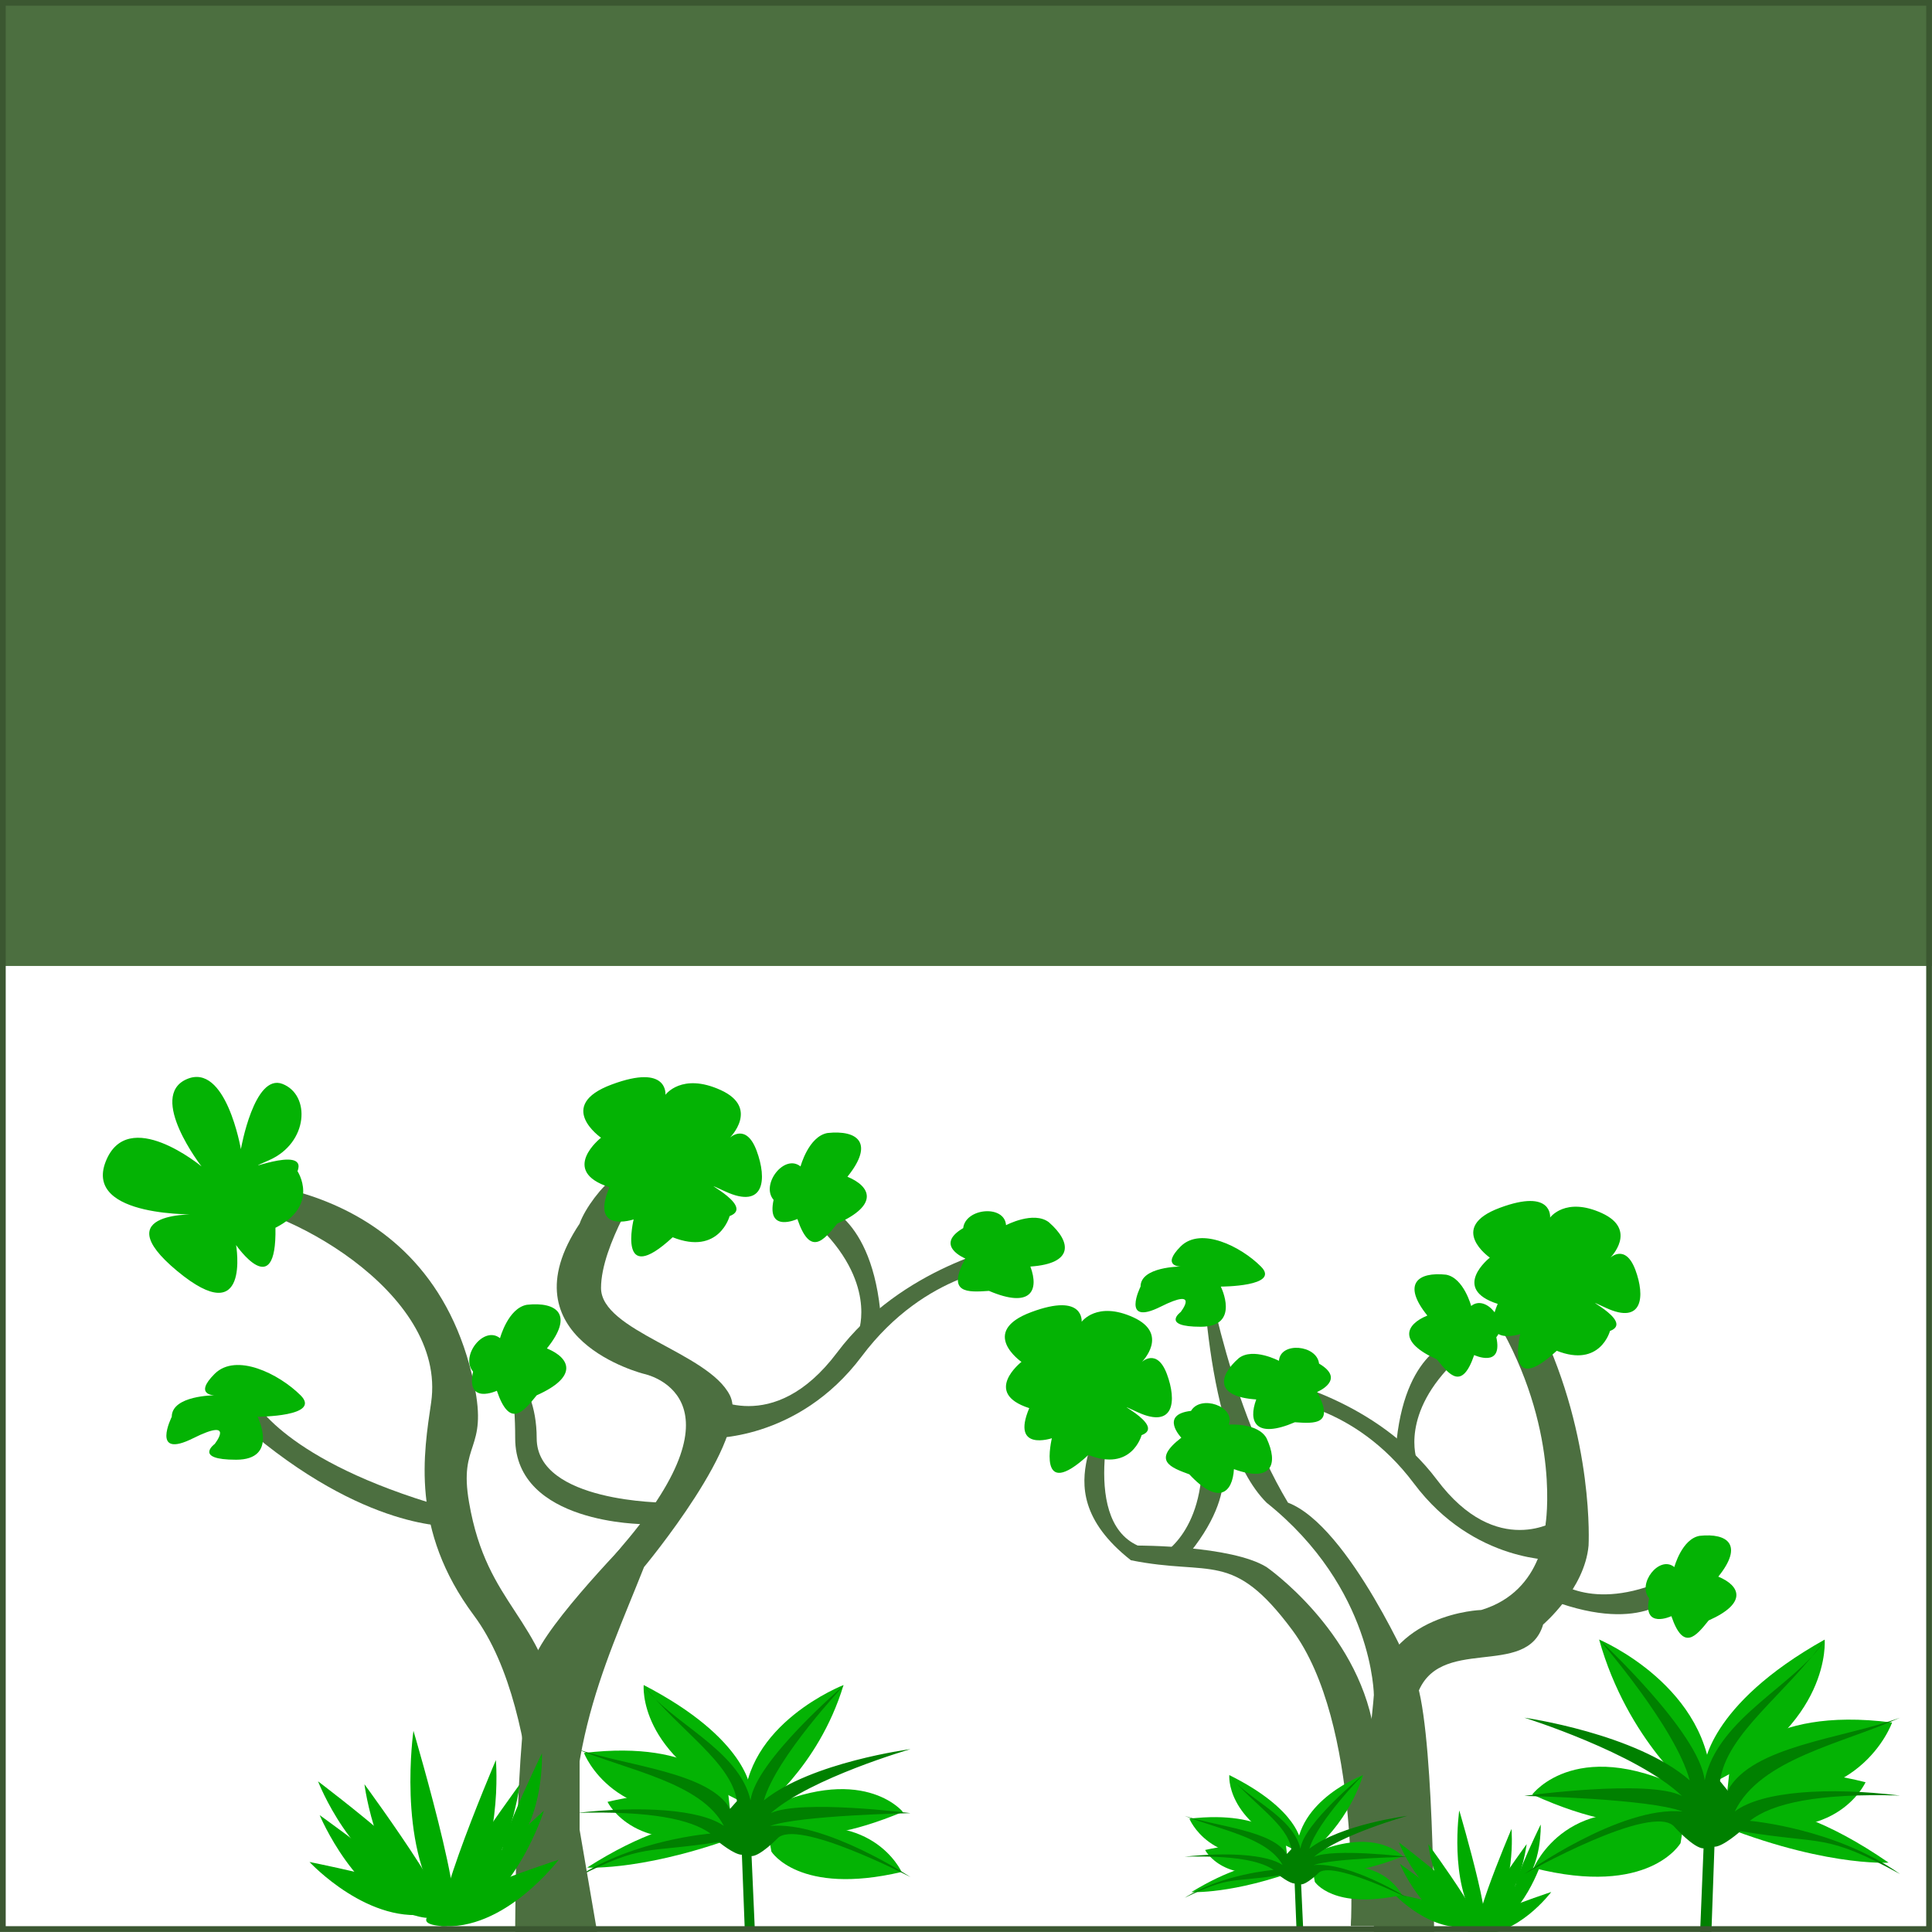 <svg xmlns="http://www.w3.org/2000/svg" viewBox="0 0 23.813 23.813" height="90" width="90"><defs><clipPath id="a" clipPathUnits="userSpaceOnUse"><path fill="green" fill-opacity="0" stroke-width="0" d="M3.704 13.229h8.731v5.821H3.704z"/></clipPath><clipPath clipPathUnits="userSpaceOnUse" id="b"><path fill="green" fill-opacity="0" stroke-width="0" d="M3.704 13.229h8.731v5.821H3.704z"/></clipPath><clipPath clipPathUnits="userSpaceOnUse" id="c"><path fill="green" fill-opacity="0" stroke-width="0" d="M3.704 13.229h8.731v5.821H3.704z"/></clipPath></defs><path d="M9.02 22.381s-.313-.46-1.532-.172c0 0 .345.715 1.56.339" fill="#04b304"/><path d="M8.972 22.072s-.34-.637-1.774-.466c0 0 .365.967 1.798.683" fill="#04b304"/><path d="M9.252 22.063s-.03-.627-1.318-1.294c0 0-.084.868 1.25 1.456" fill="#04b304"/><path d="M9.35 22.331s.736-.535 1.047-1.562c0 0-1.23.477-1.227 1.516M9.239 22.495s-.66-.334-2.002.524c0 0 .76.047 2.016-.445M9.412 22.488s.427.386 1.716-.156c0 0-.509-.63-1.778 0" fill="#04b304"/><path d="M9.508 22.822s.34.548 1.605.251c0 0-.38-.846-1.639-.446" fill="#04b304"/><path d="M7.673 23.284c-.215-.431.521-2.66.689-3.936l-.067-1.817c-.152 0-.46-.265-.46-.265-1.48.242-1.459.018-2.808.728 1.14-.78 2.646-.902 2.646-.902-.4-.3-1.197-.47-2.646-.429 1.252-.146 2.434-.079 2.91.27-.446-.896-1.915-1.154-2.91-1.59 1.005.356 2.608.475 3.034 1.236l.136-.16c-.115-.808-1.144-1.46-1.847-2.396.487.754 1.887 1.314 2.117 2.382.093-.814 1.852-2.382 1.852-2.382s-1.343 1.486-1.588 2.382c.942-.794 2.911-1.062 2.911-1.062s-1.972.594-2.774 1.326c.593-.29 2.774 0 2.774 0s-2.192.044-2.786.265c1.094-.105 2.786 1.06 2.786 1.06s-2.274-1.238-2.646-.796c0 0-.338.361-.509.361l.078 1.838c.195 1.454 1.02 3.253.696 3.887z" clip-path="url(#a)" transform="matrix(.621 0 0 .595 3.993 12.43)" fill="green"/><path d="M6.615 23.813s.139-2.677-.774-3.902c-.788-1.058-.616-2.011-.527-2.624.2-1.377-1.874-2.47-2.668-2.47v-.265s2.643-.133 3.198 2.512c.174.831-.195.699-.062 1.457.223 1.294.908 1.384 1.132 2.69l.446 2.602" fill="#4c6f40"/><path d="M6.615 23.813s-.53-2.91 1.058-4.763c1.588-1.852.265-2.116.265-2.116s-1.74-.433-.794-1.852c.068-.193.285-.474.413-.552.228-.138.38.022.38.022s-.529.794-.529 1.323c0 .53 1.323.794 1.588 1.323.265.53-1.058 2.117-1.058 2.117-.5 1.264-1.104 2.424-.794 4.498z" fill="#4c6f40"/><path d="M6.35 23.813s0-2.91.265-3.44c.264-.529 1.323-1.587 1.323-1.587s-1.588 0-1.588-1.059c0-1.058-.264-1.058-.264-1.058s.529.265.529 1.058c0 .794 1.587.794 1.587.794v.265l-1.058 1.852v3.175zM8.731 17.727s1.097.048 1.891-1.01c.794-1.059 1.814-1.106 1.814-1.106v-.265s-1.323.265-2.117 1.323c-.794 1.058-1.588.53-1.588.53z" fill="#4c6f40"/><path d="M10.584 16.405s.229-.61-.53-1.323v-.265s.66.096.794 1.323zM3.104 17.216s.313.725 2.188 1.305l.282.29s-1.073.068-2.577-1.237z" fill="#4c6f40"/><path d="M2.117 17.463s-.265.529.264.264c.53-.264.265.071.265.071s-.265.194.264.194c.53 0 .265-.53.265-.53s.794 0 .53-.264c-.265-.264-.795-.529-1.06-.264-.264.264 0 .264 0 .264s-.528 0-.528.265zM2.91 15.346s.185 1.075-.726.32c-.91-.756.271-.698.271-.698s-1.424.049-1.153-.649c.272-.697 1.182.058 1.182.058s-.668-.862-.184-1.075c.485-.213.669.862.669.862s.164-.94.513-.804c.349.136.32.727-.165.94-.484.213.485-.213.35.136 0 0 .278.42-.272.697.017.94-.485.213-.485.213zM7.81 15.03s-.544.183-.298-.397c-.625-.201-.104-.61-.104-.61s-.57-.395.132-.656c.701-.261.662.127.662.127s.2-.278.682-.058c.481.22.112.587.112.587s.2-.19.33.161c.13.35.098.723-.383.503-.481-.22.4.172.05.302 0 0-.13.488-.702.261-.69.638-.481-.22-.481-.22zM9.828 15.025s-.383.178-.293-.236c-.163-.188.132-.573.332-.412 0 0 .099-.37.332-.412.372-.04.582.122.246.539.29.12.389.348-.126.578-.166.206-.332.412-.491-.057zM11.898 15.512s-.391-.16-.026-.375c.028-.248.51-.292.528-.036 0 0 .34-.18.528-.036.282.246.306.51-.228.546.11.294.008.521-.51.3-.264.018-.528.036-.292-.399zM6.124 17.142s-.384.178-.293-.236c-.163-.189.132-.573.332-.412 0 0 .099-.371.332-.412.372-.04.582.122.246.538.29.12.388.349-.126.578-.166.206-.332.412-.491-.056z" fill="#04b304"/><path d="M16.65 23.738s.13-2.504-.724-3.649c-.737-.99-.994-.658-1.987-.858-1.239-.974.033-1.768-.71-1.768l.53-.265s-.472 1.518.264 1.852c0 0 1.153-.003 1.588.265 0 0 1.109.768 1.319 1.99l.417 2.433" fill="#4c6f40"/><path d="M16.65 23.738l.284-2.835c.173-1.026 1.323-1.059 1.323-1.059.788-.236.793-1.058.793-1.058s.18-1.088-.529-2.381c0 0 .203-.593.456-.07.678 1.404.603 2.715.603 2.715-.048.537-.56.973-.56.973-.201.683-1.305.107-1.557.88-.467 1.182-.608.896-.319 2.835z" fill="#4c6f40"/><path d="M17.676 23.871s0-2.721-.247-3.216c0 0-.795-1.844-1.554-2.134-.793-1.323-1.058-3.175-1.058-3.175s0 2.381.794 3.175c1.323 1.059 1.323 2.382 1.323 2.382v2.968z" fill="#4c6f40"/><path d="M19.195 19.23s-1.026.044-1.768-.946-1.696-1.034-1.696-1.034v-.248s1.237.248 1.98 1.237c.741.99 1.484.495 1.484.495z" fill="#4c6f40"/><path d="M17.463 17.992s-.214-.57.495-1.237v-.247s-.617.09-.743 1.237z" fill="#4c6f40"/><path d="M14.058 15.858s-.248.495.247.248c.495-.248.247.066.247.066s-.247.181.248.181.247-.495.247-.495.742 0 .495-.247c-.247-.248-.742-.495-.99-.248-.247.248 0 .248 0 .248s-.494 0-.494.247zM18.738 16.443s-.508.17-.278-.372c-.584-.187-.097-.57-.097-.57s-.533-.37.123-.614.62.12.62.12.187-.26.637-.055c.45.206.105.55.105.55s.186-.178.309.15c.122.328.09.676-.359.47-.45-.206.374.16.046.283 0 0-.12.456-.656.244-.646.596-.45-.206-.45-.206z" fill="#04b304"/><path d="M18.17 16.702s.358.167.273-.22c.153-.177-.124-.536-.31-.385 0 0-.092-.347-.31-.386-.349-.037-.545.114-.23.504-.272.111-.364.325.117.54.156.193.31.385.46-.053zM16.234 17.157s.365-.15.024-.35c-.026-.232-.478-.273-.494-.034 0 0-.317-.168-.494-.034-.263.23-.286.477.214.51-.103.276-.008.489.476.281.247.017.494.034.274-.373zM12.965 17.727s-.508.171-.279-.371c-.584-.188-.096-.57-.096-.57s-.534-.37.122-.614.62.12.62.12.187-.26.637-.055c.45.206.105.55.105.55s.187-.178.309.15c.122.328.091.676-.359.47-.45-.206.375.16.047.282 0 0-.121.457-.656.244-.646.597-.45-.206-.45-.206z" fill="#04b304"/><path d="M14.254 19.2s.562-.234.563-1.208l.18-.17s.357.512-.393 1.389z" fill="#4c6f40"/><path d="M14.56 17.72s-.273-.285.12-.33c.118-.202.548-.057.466.169 0 0 .358-.026.465.168.148.317.069.552-.402.381-.017.293-.19.45-.55.064-.232-.085-.464-.17-.098-.452z" fill="#04b304"/><path d="M19.118 19.438s.428.432 1.33.067l.225.104s-.34.523-1.434.157z" fill="#4c6f40"/><path d="M20.601 19.92s-.358.167-.274-.22c-.152-.176.124-.536.31-.385 0 0 .093-.347.312-.385.347-.037.544.113.23.503.271.112.363.326-.119.54-.155.193-.31.386-.459-.052z" fill="#04b304"/><g fill="#00ab00"><path d="M4.492 21.991s.146 1.184.844 1.641c.698.457-.844-1.64-.844-1.64z"/><path d="M3.94 22.372s.445 1.074 1.227 1.252c.782.178-1.228-1.252-1.228-1.252z"/><path d="M3.92 21.956s.421 1.087 1.2 1.29c.778.203-1.2-1.29-1.2-1.29zM3.815 22.95s.744.804 1.527.63c.783-.175-1.527-.63-1.527-.63z"/><path d="M6.407 21.991s-.145 1.184-.844 1.641c-.698.457.844-1.64.844-1.64z"/><path d="M6.886 22.922s-.67.893-1.464.816c-.794-.077 1.464-.816 1.464-.816z"/><path d="M6.704 22.318s-.35 1.122-1.113 1.395c-.763.273 1.113-1.395 1.113-1.395z"/><path d="M6.112 21.694s.104 1.191-.478 1.838c-.582.648.478-1.838.478-1.838zM6.68 21.612s.03.794-.377 1.197c-.407.403.376-1.197.376-1.197z"/><path d="M5.096 21.333s-.202 1.398.33 2.154c.53.756-.33-2.154-.33-2.154z"/></g><g fill="#00ab00"><path d="M17.604 22.73s.092.75.534 1.04c.443.29-.534-1.04-.534-1.04z"/><path d="M17.254 22.972s.282.68.777.793c.496.113-.777-.793-.777-.793z"/><path d="M17.241 22.708s.267.689.76.817c.493.129-.76-.817-.76-.817z"/><path d="M17.175 23.338s.471.51.967.399c.496-.11-.967-.4-.967-.4z"/><path d="M18.817 22.73s-.092.75-.535 1.04c-.442.29.535-1.04.535-1.04z"/><path d="M19.12 23.32s-.424.566-.927.517c-.503-.048.927-.517.927-.517z"/><path d="M19.005 22.937s-.222.711-.705.884c-.483.173.705-.884.705-.884z"/><path d="M18.63 22.543s.066.754-.303 1.164c-.368.41.303-1.164.303-1.164zM18.99 22.49s.019.503-.239.759c-.258.255.238-.759.238-.759z"/><path d="M17.986 22.314s-.127.885.209 1.364c.336.48-.209-1.364-.209-1.364z"/></g><g><path d="M21.265 22.179s.353-.563 1.729-.212c0 0-.39.875-1.761.415" fill="#04b304"/><path d="M21.32 21.8s.383-.778 2.001-.569c0 0-.411 1.182-2.03.834" fill="#04b304"/><path d="M21.003 21.789s.033-.766 1.487-1.58c0 0 .096 1.06-1.41 1.78" fill="#04b304"/><path d="M20.892 22.117s-.83-.654-1.182-1.909c0 0 1.39.583 1.386 1.853M21.018 22.317s.744-.407 2.26.641c0 0-.859.058-2.276-.544M20.823 22.31s-.482.47-1.937-.192c0 0 .574-.77 2.006 0" fill="#04b304"/><path d="M20.714 22.717s-.383.67-1.811.307c0 0 .428-1.034 1.849-.546" fill="#04b304"/><path transform="matrix(-.7 0 0 .727 26.938 10.017)" clip-path="url(#b)" d="M7.673 23.284c-.215-.431.521-2.66.689-3.936l-.067-1.817c-.152 0-.46-.265-.46-.265-1.48.242-1.459.018-2.808.728 1.14-.78 2.646-.902 2.646-.902-.4-.3-1.197-.47-2.646-.429 1.252-.146 2.434-.079 2.91.27-.446-.896-1.915-1.154-2.91-1.59 1.005.356 2.608.475 3.034 1.236l.136-.16c-.115-.808-1.144-1.46-1.847-2.396.487.754 1.887 1.314 2.117 2.382.093-.814 1.852-2.382 1.852-2.382s-1.343 1.486-1.588 2.382c.942-.794 2.911-1.062 2.911-1.062s-1.972.594-2.774 1.326c.593-.29 2.774 0 2.774 0s-2.192.044-2.786.265c1.094-.105 2.786 1.06 2.786 1.06s-2.274-1.238-2.646-.796c0 0-.338.361-.509.361l.078 1.838c.195 1.454 1.02 3.253.696 3.887z" fill="green"/></g><g><path d="M15.879 22.913s-.21-.295-1.025-.111c0 0 .23.458 1.044.217" fill="#04b304"/><path d="M15.846 22.714s-.227-.408-1.186-.298c0 0 .244.62 1.203.437" fill="#04b304"/><path d="M16.034 22.708s-.02-.401-.882-.829c0 0-.056.557.837.934" fill="#04b304"/><path d="M16.1 22.88s.492-.343.7-1c0 0-.823.305-.82.97M16.025 22.985s-.441-.213-1.34.336c0 0 .51.03 1.35-.285M16.14 22.981s.287.247 1.15-.1c0 0-.341-.403-1.19 0" fill="#04b304"/><path d="M16.206 23.195s.226.35 1.073.161c0 0-.253-.543-1.096-.286" fill="#04b304"/><path transform="matrix(.415 0 0 .381 12.515 16.536)" clip-path="url(#c)" d="M7.673 23.284c-.215-.431.521-2.66.689-3.936l-.067-1.817c-.152 0-.46-.265-.46-.265-1.48.242-1.459.018-2.808.728 1.14-.78 2.646-.902 2.646-.902-.4-.3-1.197-.47-2.646-.429 1.252-.146 2.434-.079 2.91.27-.446-.896-1.915-1.154-2.91-1.59 1.005.356 2.608.475 3.034 1.236l.136-.16c-.115-.808-1.144-1.46-1.847-2.396.487.754 1.887 1.314 2.117 2.382.093-.814 1.852-2.382 1.852-2.382s-1.343 1.486-1.588 2.382c.942-.794 2.911-1.062 2.911-1.062s-1.972.594-2.774 1.326c.593-.29 2.774 0 2.774 0s-2.192.044-2.786.265c1.094-.105 2.786 1.06 2.786 1.06s-2.274-1.238-2.646-.796c0 0-.338.361-.509.361l.078 1.838c.195 1.454 1.02 3.253.696 3.887z" fill="green"/></g><path fill="#4c6f40" d="M0 0h23.812v11.906H0z"/><path fill="none" stroke="#3b5731" stroke-width=".071" d="M.035.035h23.742v23.742H.035z"/></svg>